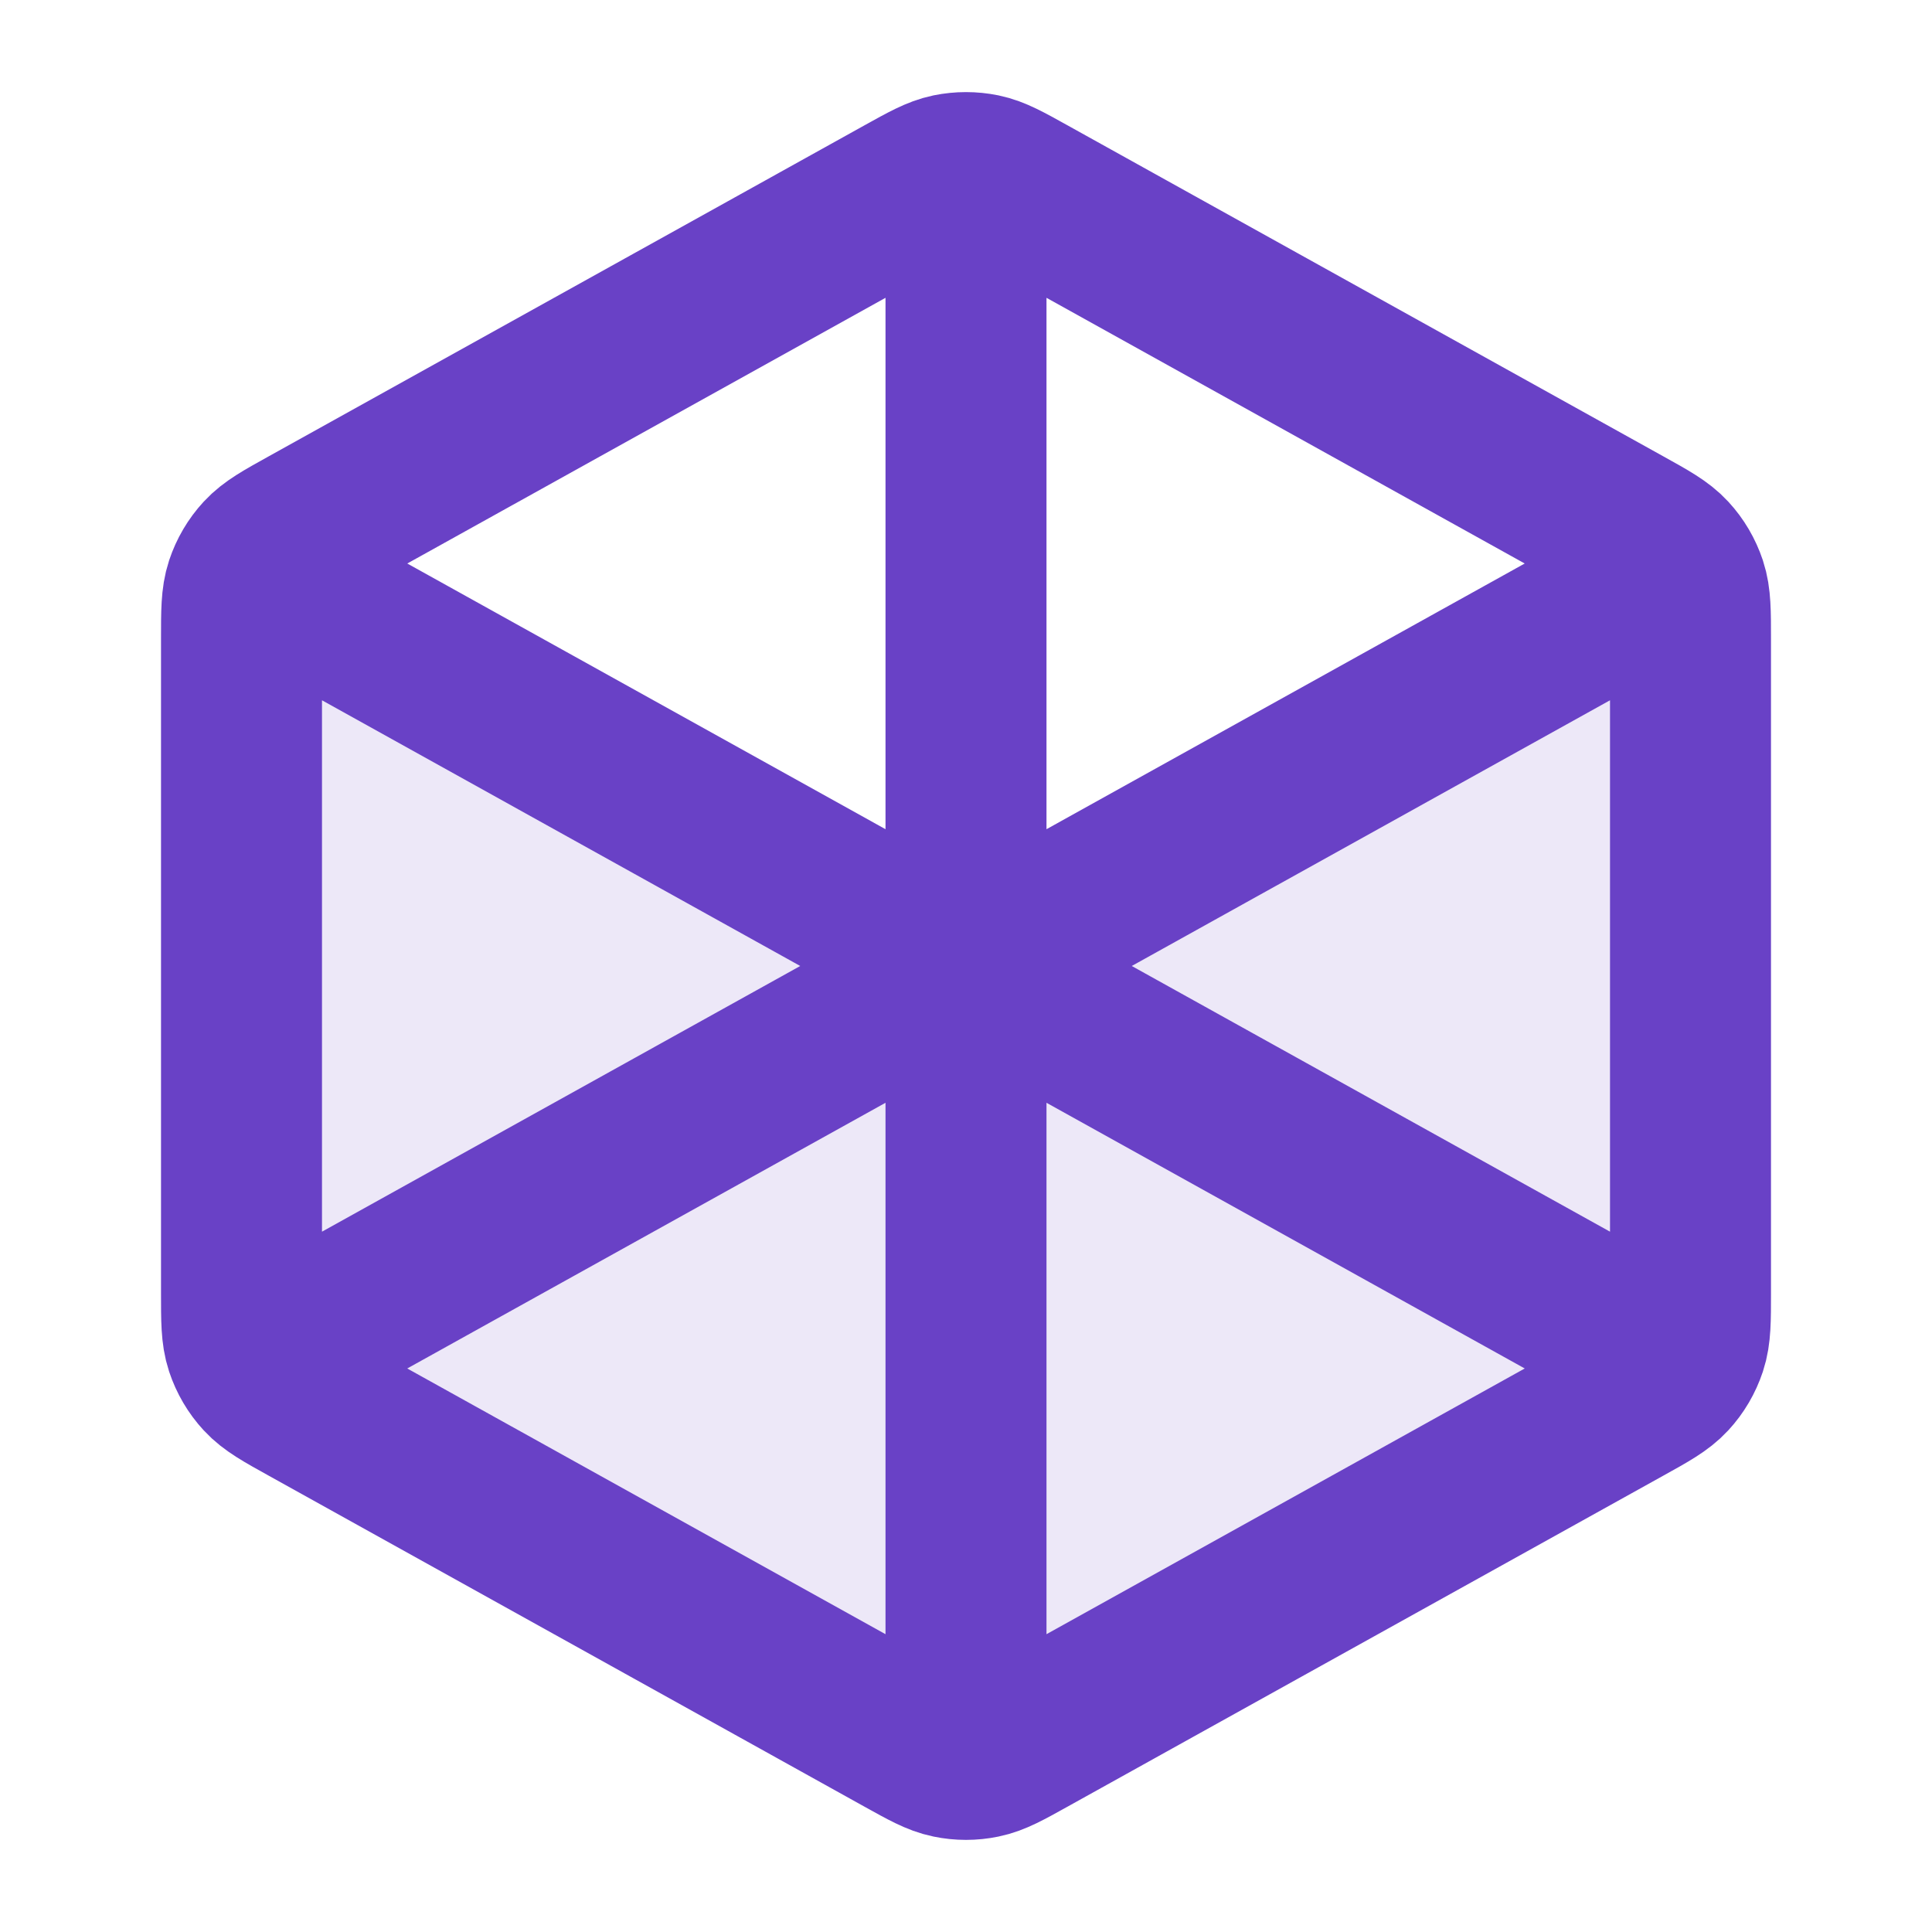 <svg width="40" height="40" viewBox="0 0 40 40" fill="none" xmlns="http://www.w3.org/2000/svg">
<path opacity="0.12" d="M20 20L35 11.667V26.764C35 27.335 35 27.621 34.916 27.875C34.841 28.101 34.72 28.308 34.559 28.482C34.377 28.679 34.128 28.818 33.628 29.095L21.295 35.947C20.822 36.21 20.586 36.341 20.336 36.393C20.114 36.438 19.886 36.438 19.664 36.393C19.414 36.341 19.178 36.21 18.705 35.947L6.372 29.095C5.872 28.818 5.623 28.679 5.441 28.482C5.28 28.308 5.159 28.101 5.084 27.875C5 27.621 5 27.335 5 26.764V11.667L20 20Z" fill="#6941C6"/>
<path d="M20 4.167V20M20 20L34.167 12.129M20 20L5.833 12.129M20 20V35.833M34.167 27.87L21.295 20.719C20.822 20.457 20.586 20.326 20.336 20.274C20.114 20.229 19.886 20.229 19.664 20.274C19.414 20.326 19.178 20.457 18.705 20.719L5.833 27.87M35 26.764V13.236C35 12.665 35 12.379 34.916 12.124C34.841 11.899 34.72 11.692 34.559 11.518C34.377 11.321 34.128 11.182 33.628 10.905L21.295 4.053C20.822 3.79 20.586 3.659 20.336 3.607C20.114 3.562 19.886 3.562 19.664 3.607C19.414 3.659 19.178 3.79 18.705 4.053L6.372 10.905C5.872 11.182 5.623 11.321 5.441 11.518C5.28 11.692 5.159 11.899 5.084 12.124C5 12.379 5 12.665 5 13.236V26.764C5 27.335 5 27.621 5.084 27.875C5.159 28.101 5.28 28.308 5.441 28.482C5.623 28.679 5.872 28.818 6.372 29.095L18.705 35.947C19.178 36.21 19.414 36.341 19.664 36.392C19.886 36.438 20.114 36.438 20.336 36.392C20.586 36.341 20.822 36.21 21.295 35.947L33.628 29.095C34.128 28.818 34.377 28.679 34.559 28.482C34.72 28.308 34.841 28.101 34.916 27.875C35 27.621 35 27.335 35 26.764Z" stroke="#6941C6" stroke-width="3.333" stroke-linecap="round" stroke-linejoin="round"/>
</svg>
